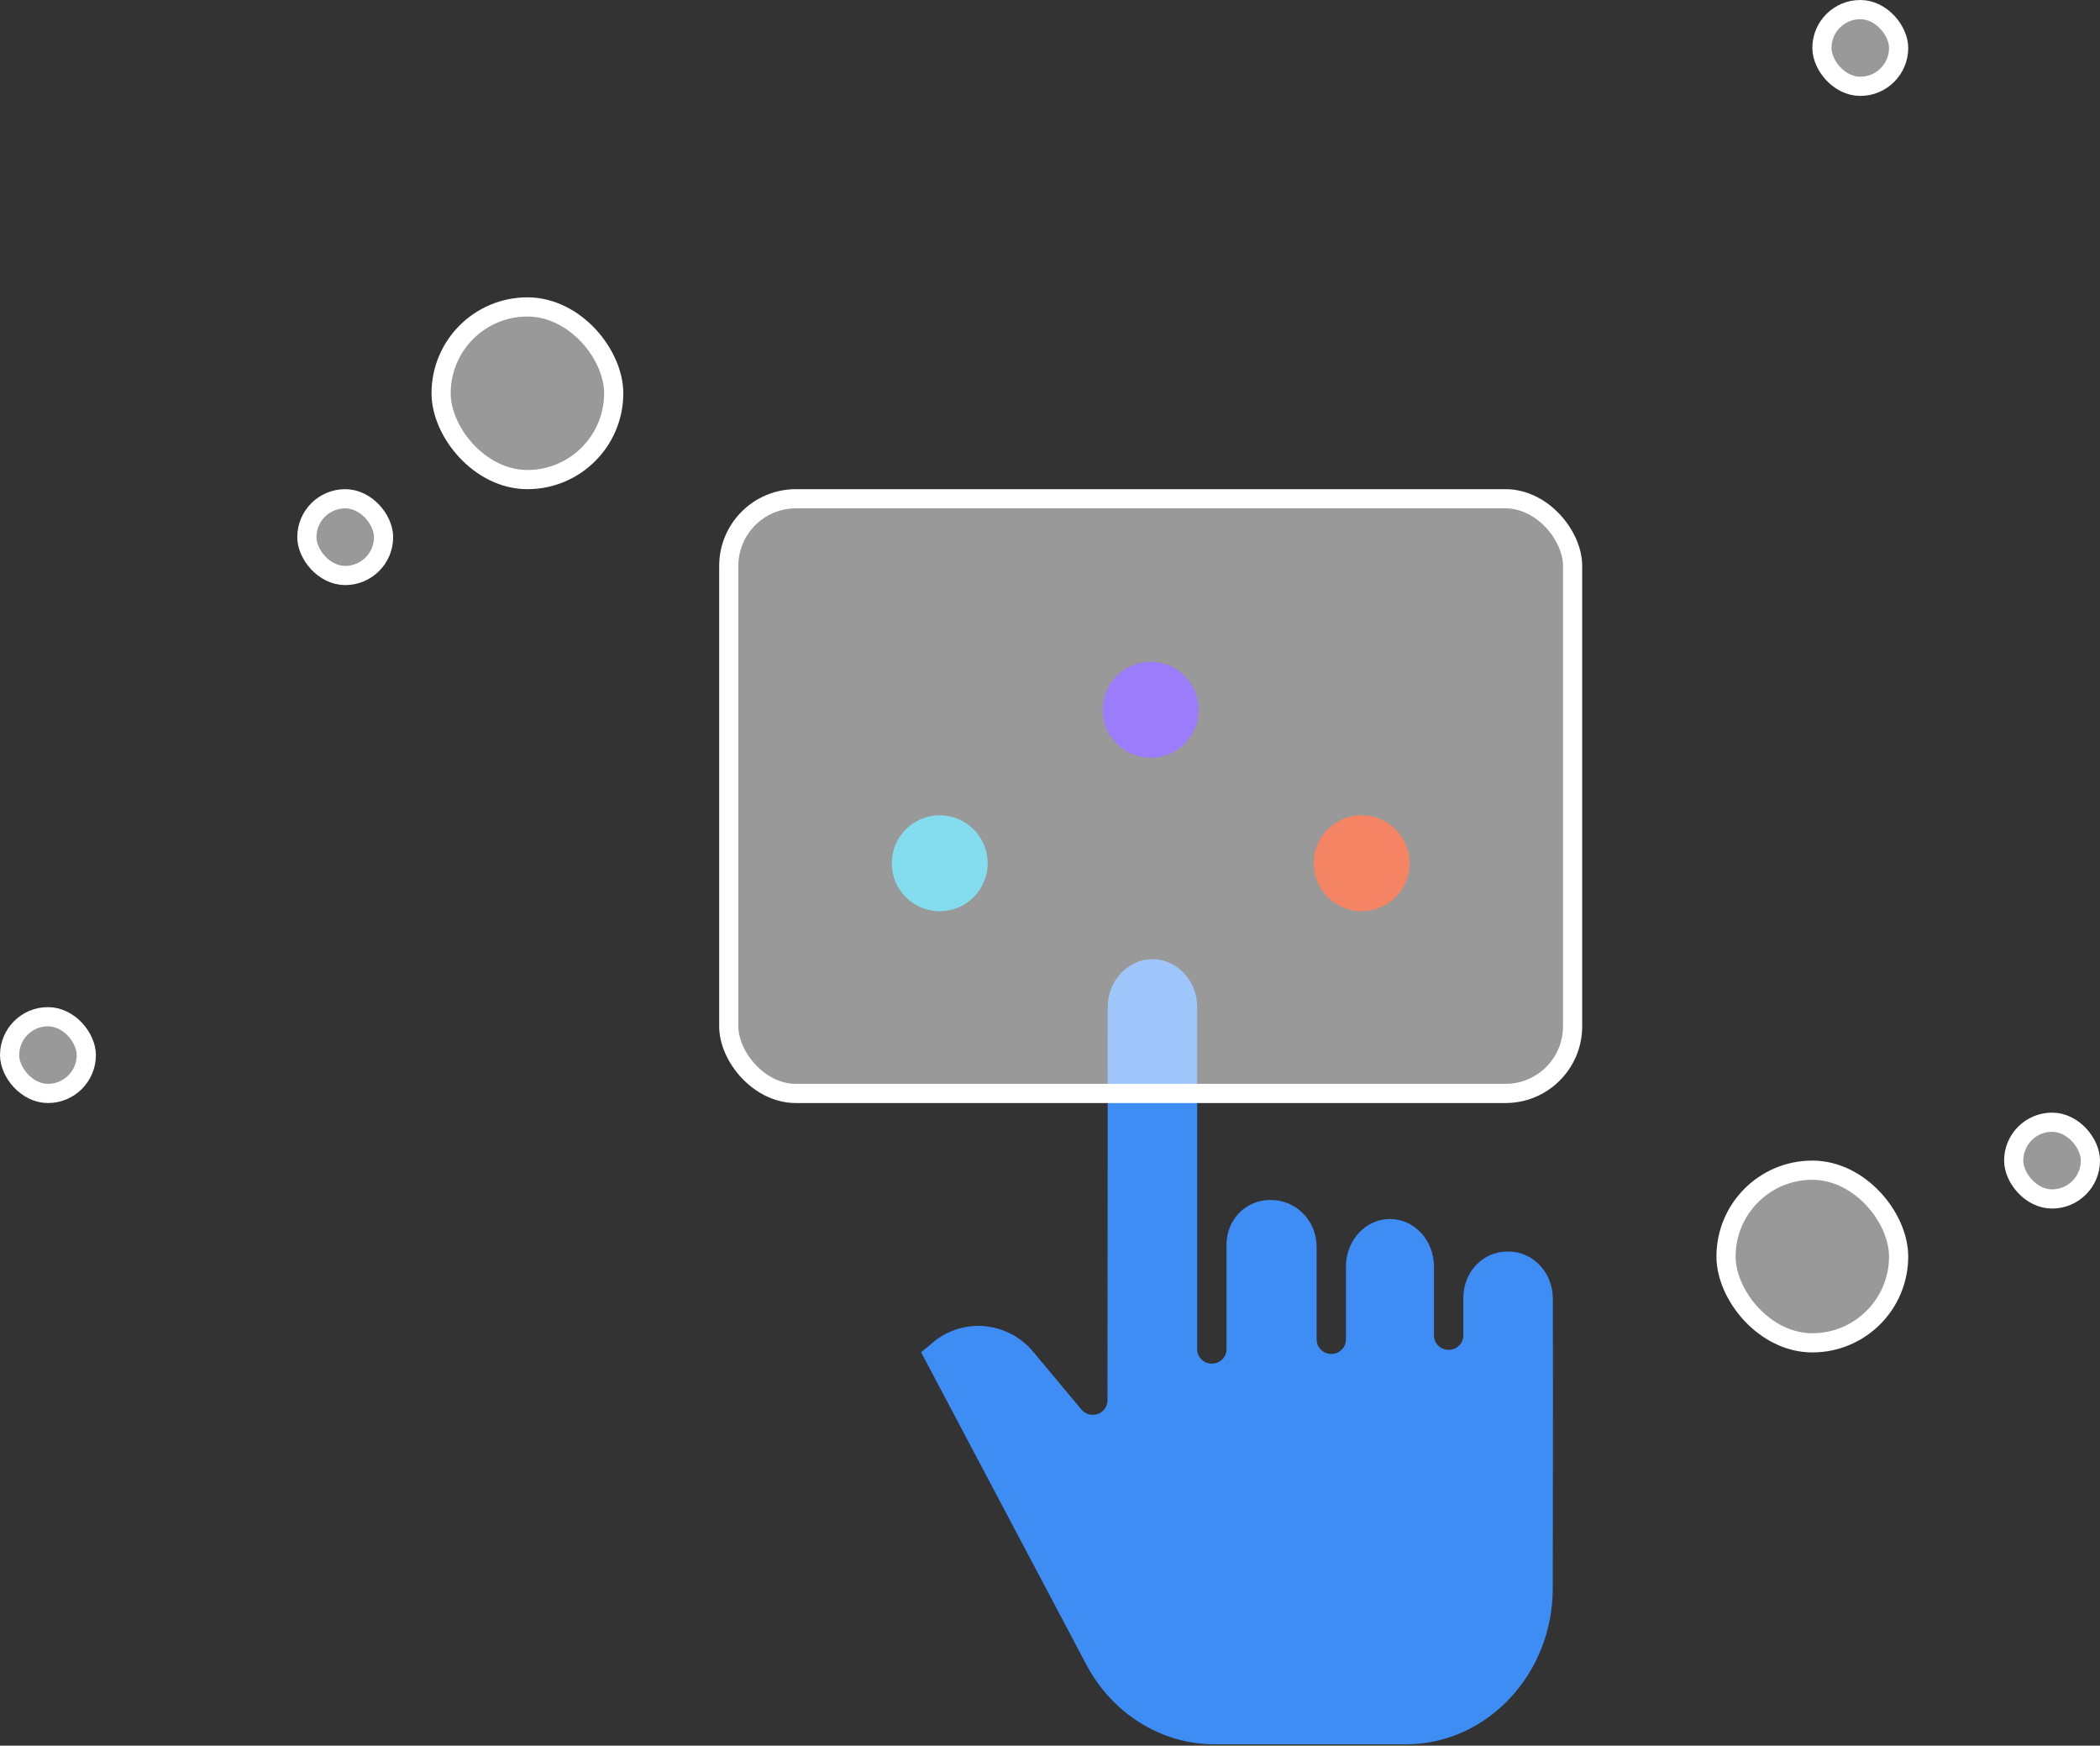 <svg width="219" height="182" viewBox="0 0 219 182" fill="none" xmlns="http://www.w3.org/2000/svg">
<rect x="0" y="0" width="219" height="182" fill="#333333" stroke="none"/>
<path d="M157.32 130.484H157.183C154.637 130.484 152.603 132.604 152.603 135.346V139.226C152.603 139.625 152.441 140.008 152.155 140.29C151.868 140.572 151.479 140.73 151.073 140.73C150.667 140.73 150.278 140.572 149.991 140.29C149.704 140.008 149.543 139.625 149.543 139.226V132.061C149.543 129.319 147.507 127.088 144.961 127.088C142.4 127.087 140.364 129.319 140.364 132.061V139.656C140.364 140.055 140.203 140.437 139.916 140.72C139.629 141.002 139.24 141.16 138.834 141.16C138.429 141.16 138.04 141.002 137.753 140.72C137.466 140.437 137.305 140.055 137.305 139.656V129.976C137.305 127.234 135.125 125.11 132.579 125.11H132.434C129.953 125.11 127.907 127.122 127.907 129.766V140.664C127.907 141.063 127.746 141.446 127.459 141.728C127.172 142.011 126.783 142.169 126.378 142.169C125.972 142.169 125.583 142.011 125.296 141.728C125.009 141.446 124.848 141.063 124.848 140.664V130.084C124.848 130.047 124.844 130.011 124.844 129.974C124.844 129.888 124.848 129.802 124.848 129.716V104.973C124.848 102.231 122.733 100 120.186 100C117.64 100 115.526 102.229 115.524 104.969L115.494 146.003C115.494 146.313 115.396 146.616 115.215 146.869C115.033 147.123 114.776 147.315 114.48 147.419C114.183 147.524 113.86 147.535 113.557 147.453C113.253 147.37 112.982 147.197 112.782 146.958L107.801 140.995C107.16 140.205 106.361 139.554 105.453 139.081C104.545 138.608 103.548 138.325 102.523 138.248C101.521 138.183 100.515 138.321 99.57 138.655C98.624 138.989 97.758 139.511 97.026 140.188C97.007 140.206 96.988 140.224 96.968 140.24L96.059 140.985L113.289 173.549C115.997 178.666 121.117 181.857 126.649 181.857H146.613C155.05 181.857 161.922 174.565 161.931 165.616C161.935 160.868 161.94 157.315 161.944 154.441C161.954 146.72 161.958 143.886 161.938 135.386C161.931 132.652 159.86 130.484 157.32 130.484Z" fill="#3E8DF4"/>
<rect x="76" y="52" width="88" height="62" rx="7" fill="white" fill-opacity="0.5" stroke="white" stroke-width="2"/>
<rect x="180" y="122" width="18" height="18" rx="9" fill="white" fill-opacity="0.5" stroke="white" stroke-width="2"/>
<rect x="46.001" y="32" width="18" height="18" rx="9" fill="white" fill-opacity="0.5" stroke="white" stroke-width="2"/>
<rect x="210" y="117" width="8" height="8" rx="4" fill="white" fill-opacity="0.5" stroke="white" stroke-width="2"/>
<rect x="32.001" y="52" width="8" height="8" rx="4" fill="white" fill-opacity="0.5" stroke="white" stroke-width="2"/>
<rect x="1.001" y="106" width="8" height="8" rx="4" fill="white" fill-opacity="0.5" stroke="white" stroke-width="2"/>
<rect x="190.001" y="1" width="8" height="8" rx="4" fill="white" fill-opacity="0.5" stroke="white" stroke-width="2"/>
<circle cx="98" cy="90" r="5" fill="#83DDEF"/>
<circle cx="120" cy="74" r="5" fill="#9B7CFA"/>
<circle cx="142" cy="90" r="5" fill="#F48463"/>
</svg>
